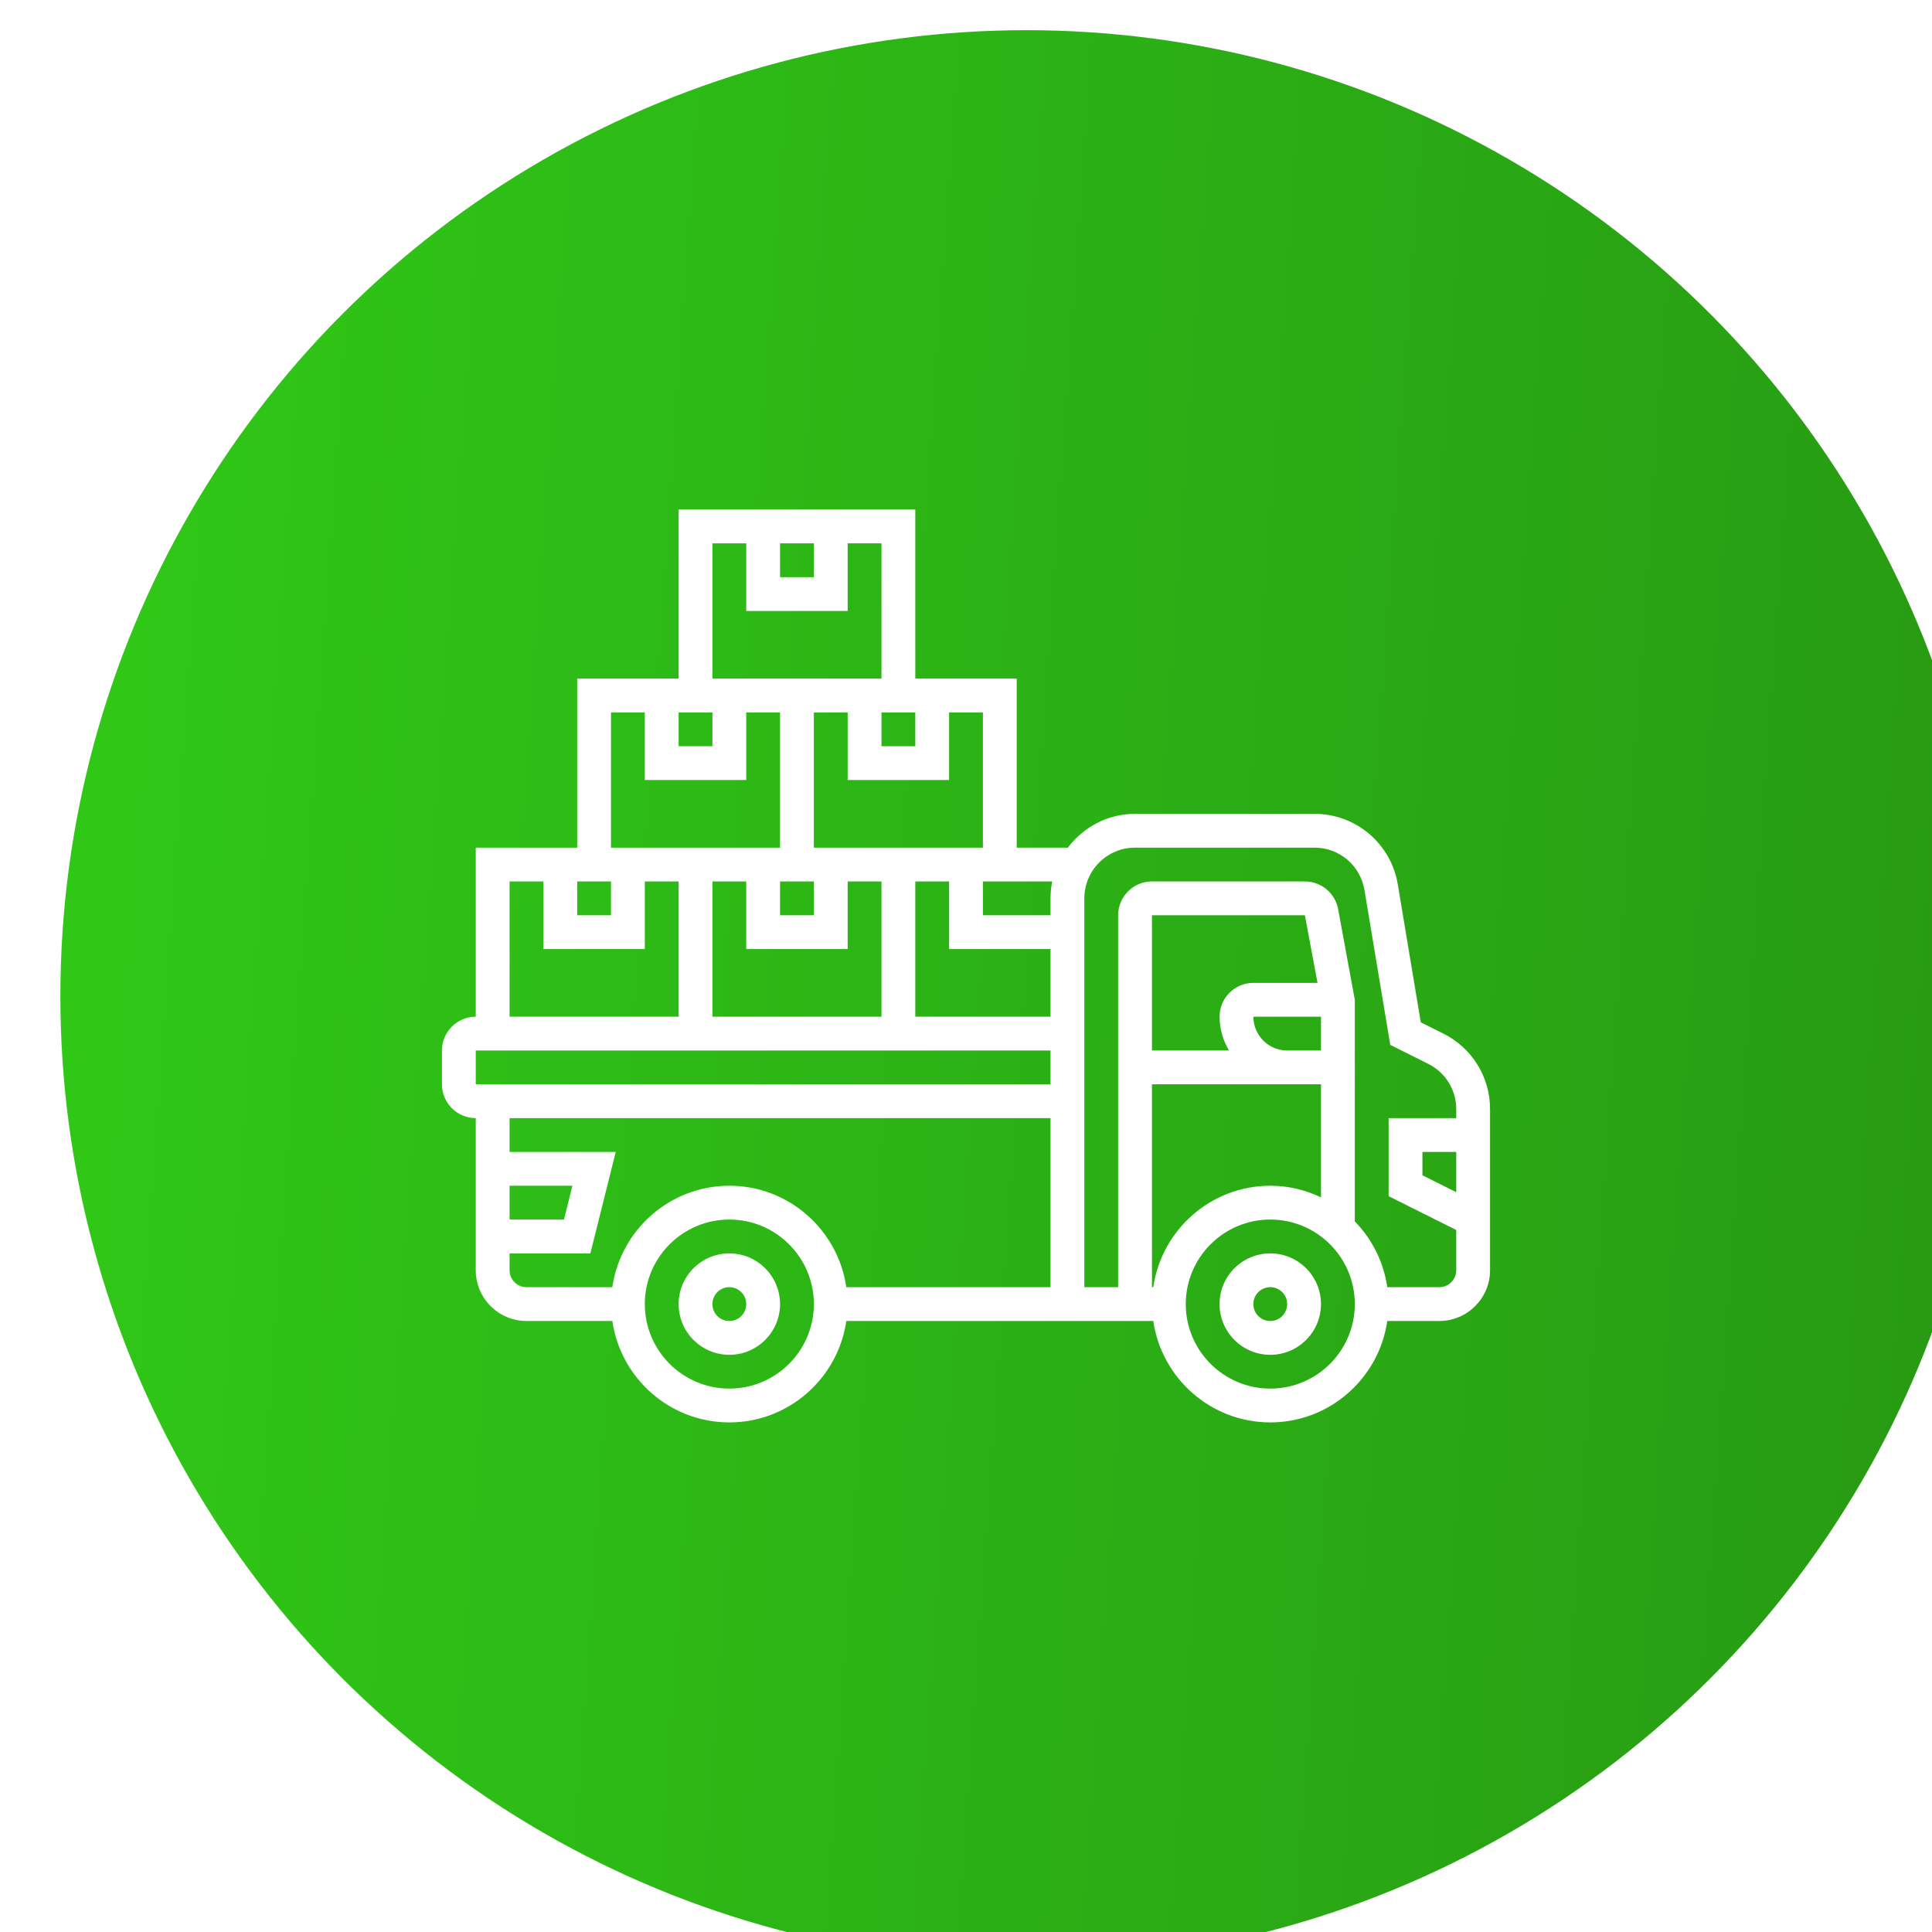 <svg width="64" height="64" viewBox="0 0 64 64" fill="none" xmlns="http://www.w3.org/2000/svg">
<g filter="url(#filter0_ii_300_1207)">
<circle cx="32" cy="32" r="32" fill="url(#paint0_linear_300_1207)"/>
</g>
<g clip-path="url(#clip0_300_1207)">
<path d="M42.079 41.52C41.153 41.52 40.399 42.273 40.399 43.2C40.399 44.126 41.153 44.88 42.079 44.88C43.006 44.88 43.759 44.126 43.759 43.2C43.759 42.273 43.006 41.52 42.079 41.52ZM42.079 43.76C41.77 43.76 41.519 43.509 41.519 43.2C41.519 42.89 41.77 42.639 42.079 42.639C42.389 42.639 42.639 42.89 42.639 43.2C42.639 43.509 42.389 43.76 42.079 43.76Z" fill="white"/>
<path d="M24.16 41.52C23.233 41.52 22.48 42.273 22.48 43.2C22.48 44.126 23.233 44.88 24.16 44.88C25.086 44.88 25.84 44.126 25.84 43.2C25.84 42.273 25.086 41.52 24.16 41.52ZM24.16 43.76C23.85 43.76 23.599 43.509 23.599 43.2C23.599 42.89 23.85 42.639 24.16 42.639C24.469 42.639 24.72 42.89 24.72 43.2C24.72 43.509 24.469 43.76 24.16 43.76Z" fill="white"/>
<path d="M47.812 34.239L47.065 33.865L46.304 29.299C46.078 27.943 44.916 26.959 43.542 26.959H37.6C36.688 26.959 35.886 27.403 35.374 28.079H33.68V22.479H30.32V16.879H22.48V22.479H19.12V28.079H15.76V33.679C15.142 33.679 14.64 34.181 14.64 34.799V35.919C14.64 36.537 15.142 37.039 15.76 37.039V42.079C15.76 43.005 16.513 43.759 17.44 43.759H20.284C20.558 45.655 22.189 47.119 24.16 47.119C26.13 47.119 27.762 45.655 28.035 43.759H38.204C38.478 45.655 40.109 47.119 42.08 47.119C44.05 47.119 45.682 45.655 45.955 43.759H47.68C48.606 43.759 49.36 43.005 49.36 42.079V36.743C49.36 35.676 48.767 34.717 47.812 34.239ZM48.24 39.493L47.12 38.933V38.159H48.24V39.493ZM25.84 29.199H26.96V30.319H25.84V29.199ZM28.08 31.439V29.199H29.2V33.679H23.6V29.199H24.72V31.439H28.08ZM34.8 33.679H30.32V29.199H31.44V31.439H34.8V33.679ZM34.8 29.759V30.319H32.56V29.199H34.856C34.819 29.38 34.8 29.567 34.8 29.759ZM32.56 28.079H30.32H29.2H26.96V23.599H28.08V25.839H31.44V23.599H32.56V28.079ZM29.2 23.599H30.32V24.719H29.2V23.599ZM25.84 17.999H26.96V19.119H25.84V17.999ZM23.6 17.999H24.72V20.239H28.08V17.999H29.2V22.479H26.96H25.84H23.6V17.999ZM22.48 23.599H23.6V24.719H22.48V23.599ZM20.24 23.599H21.36V25.839H24.72V23.599H25.84V28.079H23.6H22.48H20.24V23.599ZM19.12 29.199H20.24V30.319H19.12V29.199ZM16.88 29.199H18V31.439H21.36V29.199H22.48V33.679H16.88V29.199ZM15.76 34.799H34.8V35.919H15.76V34.799ZM16.88 39.279H18.962L18.682 40.399H16.88V39.279ZM16.88 42.079V41.519H19.557L20.397 38.159H16.88V37.039H34.8V42.639H28.035C27.762 40.743 26.13 39.279 24.16 39.279C22.189 39.279 20.558 40.743 20.284 42.639H17.44C17.131 42.639 16.88 42.388 16.88 42.079ZM24.16 45.999C22.616 45.999 21.36 44.743 21.36 43.199C21.36 41.655 22.616 40.399 24.16 40.399C25.704 40.399 26.96 41.655 26.96 43.199C26.96 44.743 25.704 45.999 24.16 45.999ZM41.52 33.679H43.76V34.799H43.2H42.64C42.022 34.799 41.52 34.297 41.52 33.679ZM41.52 32.559C40.902 32.559 40.4 33.061 40.4 33.679C40.4 34.089 40.518 34.468 40.711 34.799H38.16V30.319H43.225L43.645 32.559H41.52ZM38.16 35.919H42.64H43.2H43.76V39.663C43.249 39.419 42.681 39.279 42.08 39.279C40.109 39.279 38.478 40.743 38.204 42.639H38.16V35.919ZM42.08 45.999C40.536 45.999 39.28 44.743 39.28 43.199C39.28 41.655 40.536 40.399 42.08 40.399C43.624 40.399 44.88 41.655 44.88 43.199C44.88 44.743 43.624 45.999 42.08 45.999ZM47.68 42.639H45.955C45.834 41.798 45.447 41.042 44.88 40.461V33.119L44.327 30.114C44.228 29.584 43.765 29.199 43.226 29.199H38.16C37.542 29.199 37.04 29.701 37.04 30.319V42.639H35.92V29.759C35.92 28.833 36.673 28.079 37.6 28.079H43.542C44.367 28.079 45.063 28.67 45.199 29.483L46.054 34.612L47.311 35.241C47.883 35.528 48.24 36.103 48.24 36.743V37.039H46V39.625L48.24 40.745V42.079C48.24 42.388 47.989 42.639 47.68 42.639Z" fill="white"/>
</g>
<defs>
<filter id="filter0_ii_300_1207" x="-14" y="0" width="94" height="65" filterUnits="userSpaceOnUse" color-interpolation-filters="sRGB">
<feFlood flood-opacity="0" result="BackgroundImageFix"/>
<feBlend mode="normal" in="SourceGraphic" in2="BackgroundImageFix" result="shape"/>
<feColorMatrix in="SourceAlpha" type="matrix" values="0 0 0 0 0 0 0 0 0 0 0 0 0 0 0 0 0 0 127 0" result="hardAlpha"/>
<feOffset dx="-14"/>
<feGaussianBlur stdDeviation="8.5"/>
<feComposite in2="hardAlpha" operator="arithmetic" k2="-1" k3="1"/>
<feColorMatrix type="matrix" values="0 0 0 0 0.104 0 0 0 0 0.066 0 0 0 0 0.031 0 0 0 0.12 0"/>
<feBlend mode="normal" in2="shape" result="effect1_innerShadow_300_1207"/>
<feColorMatrix in="SourceAlpha" type="matrix" values="0 0 0 0 0 0 0 0 0 0 0 0 0 0 0 0 0 0 127 0" result="hardAlpha"/>
<feMorphology radius="2" operator="erode" in="SourceAlpha" result="effect2_innerShadow_300_1207"/>
<feOffset dx="16" dy="1"/>
<feGaussianBlur stdDeviation="15.5"/>
<feComposite in2="hardAlpha" operator="arithmetic" k2="-1" k3="1"/>
<feColorMatrix type="matrix" values="0 0 0 0 1 0 0 0 0 1 0 0 0 0 1 0 0 0 0.4 0"/>
<feBlend mode="normal" in2="effect1_innerShadow_300_1207" result="effect2_innerShadow_300_1207"/>
</filter>
<linearGradient id="paint0_linear_300_1207" x1="3.7033e-07" y1="12" x2="66.16" y2="16.677" gradientUnits="userSpaceOnUse">
<stop stop-color="#30C917"/>
<stop offset="1" stop-color="#279A13"/>
</linearGradient>
<clipPath id="clip0_300_1207">
<rect width="35.84" height="35.84" fill="white" transform="translate(14.08 14.078)"/>
</clipPath>
</defs>
</svg>

